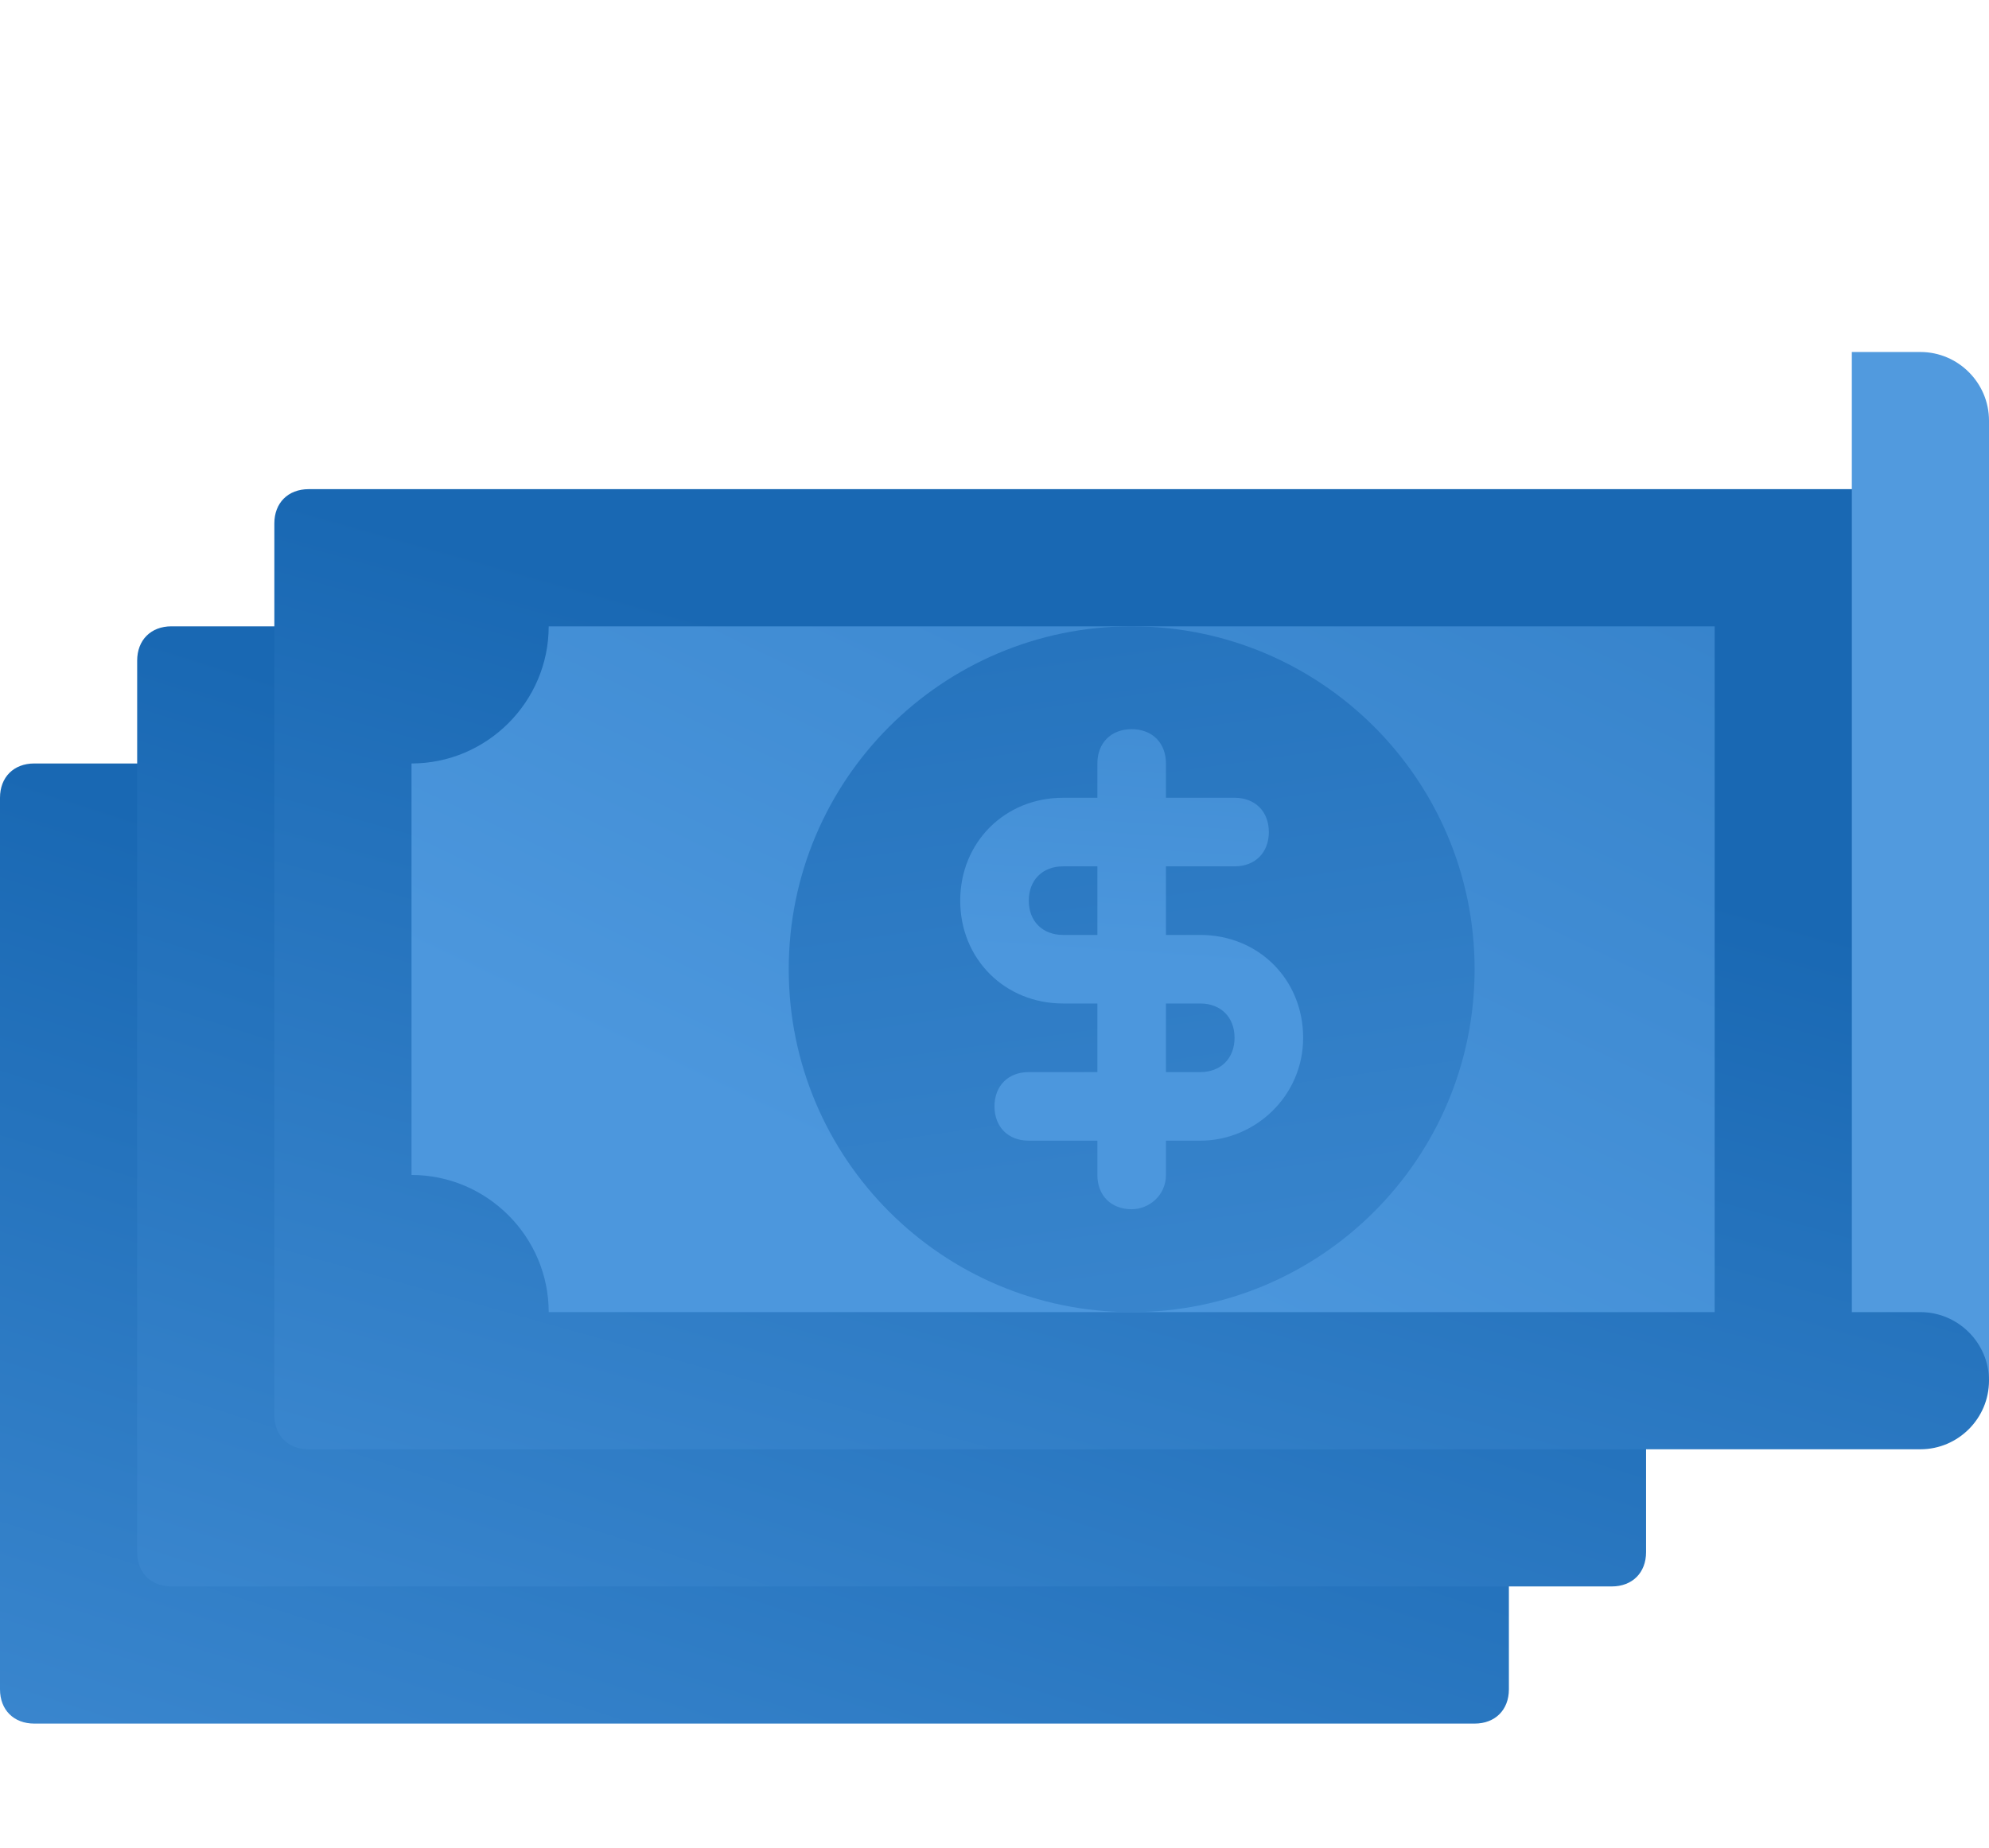 <svg width="113" height="105" viewBox="0 0 113 105" fill="none" xmlns="http://www.w3.org/2000/svg">
<path d="M85.724 45.328C85.724 44.158 84.945 43.379 83.776 43.379H1.948C0.779 43.379 0 44.158 0 45.328V95.983C0 97.152 0.779 97.931 1.948 97.931H83.776C84.945 97.931 85.724 97.152 85.724 95.983V45.328Z" fill="url(#paint0_linear)"/>
<path d="M93.517 37.535C93.517 36.366 92.737 35.586 91.569 35.586H9.741C8.572 35.586 7.793 36.366 7.793 37.535V88.19C7.793 89.359 8.572 90.138 9.741 90.138H91.569C92.737 90.138 93.517 89.359 93.517 88.19V37.535Z" fill="url(#paint1_linear)"/>
<path d="M113 27.793H17.535C16.366 27.793 15.586 28.572 15.586 29.741V80.397C15.586 81.566 16.366 82.345 17.535 82.345H109.103C111.246 82.345 113 80.592 113 78.448V27.793Z" fill="url(#paint2_linear)"/>
<path d="M31.173 35.586C31.173 39.873 27.666 43.379 23.379 43.379V66.759C27.666 66.759 31.173 70.265 31.173 74.552H97.414V35.586H31.173Z" fill="url(#paint3_linear)"/>
<path d="M83.776 55.069C83.776 65.829 75.053 74.552 64.293 74.552C53.533 74.552 44.81 65.829 44.81 55.069C44.81 44.309 53.533 35.586 64.293 35.586C75.053 35.586 83.776 44.309 83.776 55.069Z" fill="url(#paint4_linear)"/>
<path d="M68.189 64.811H58.448C57.279 64.811 56.5 64.031 56.5 62.862C56.5 61.693 57.279 60.914 58.448 60.914H68.189C69.359 60.914 70.138 60.134 70.138 58.965C70.138 57.796 69.359 57.017 68.189 57.017H60.397C57.084 57.017 54.552 54.485 54.552 51.173C54.552 47.86 57.084 45.327 60.397 45.327H70.138C71.307 45.327 72.086 46.107 72.086 47.276C72.086 48.445 71.307 49.224 70.138 49.224H60.397C59.228 49.224 58.448 50.004 58.448 51.173C58.448 52.342 59.228 53.121 60.397 53.121H68.189C71.502 53.121 74.035 55.653 74.035 58.965C74.035 62.278 71.307 64.811 68.189 64.811Z" fill="url(#paint5_linear)"/>
<path d="M64.293 68.707C63.124 68.707 62.345 67.928 62.345 66.759V43.379C62.345 42.21 63.124 41.431 64.293 41.431C65.462 41.431 66.241 42.21 66.241 43.379V66.759C66.241 67.928 65.267 68.707 64.293 68.707Z" fill="url(#paint6_linear)"/>
<path d="M109.103 20H105.207V74.552H109.103C111.246 74.552 113 76.305 113 78.448V23.897C113 21.754 111.246 20 109.103 20Z" fill="#519ADE"/>
<defs>
<linearGradient id="paint0_linear" x1="35.564" y1="51.651" x2="9.751" y2="132.564" gradientUnits="userSpaceOnUse">
<stop offset="0.035" stop-color="#1968B3"/>
<stop offset="1" stop-color="#4C97DD"/>
</linearGradient>
<linearGradient id="paint1_linear" x1="43.357" y1="43.858" x2="17.544" y2="124.771" gradientUnits="userSpaceOnUse">
<stop offset="0.035" stop-color="#1968B3"/>
<stop offset="1" stop-color="#4C97DD"/>
</linearGradient>
<linearGradient id="paint2_linear" x1="56" y1="36.065" x2="32.8" y2="118.701" gradientUnits="userSpaceOnUse">
<stop offset="0.035" stop-color="#1968B3"/>
<stop offset="1" stop-color="#4C97DD"/>
</linearGradient>
<linearGradient id="paint3_linear" x1="115.133" y1="-39.829" x2="61.416" y2="72.7" gradientUnits="userSpaceOnUse">
<stop offset="0.035" stop-color="#1968B3"/>
<stop offset="1" stop-color="#4C97DD"/>
</linearGradient>
<linearGradient id="paint4_linear" x1="60.5" y1="4.564" x2="76.263" y2="116.023" gradientUnits="userSpaceOnUse">
<stop offset="0.035" stop-color="#1968B3"/>
<stop offset="1" stop-color="#4C97DD"/>
</linearGradient>
<linearGradient id="paint5_linear" x1="23" y1="-18.936" x2="18.236" y2="51.631" gradientUnits="userSpaceOnUse">
<stop offset="0.035" stop-color="#1968B3"/>
<stop offset="1" stop-color="#4C97DD"/>
</linearGradient>
<linearGradient id="paint6_linear" x1="23" y1="-18.936" x2="18.236" y2="51.631" gradientUnits="userSpaceOnUse">
<stop offset="0.035" stop-color="#1968B3"/>
<stop offset="1" stop-color="#4C97DD"/>
</linearGradient>
</defs>
</svg>
